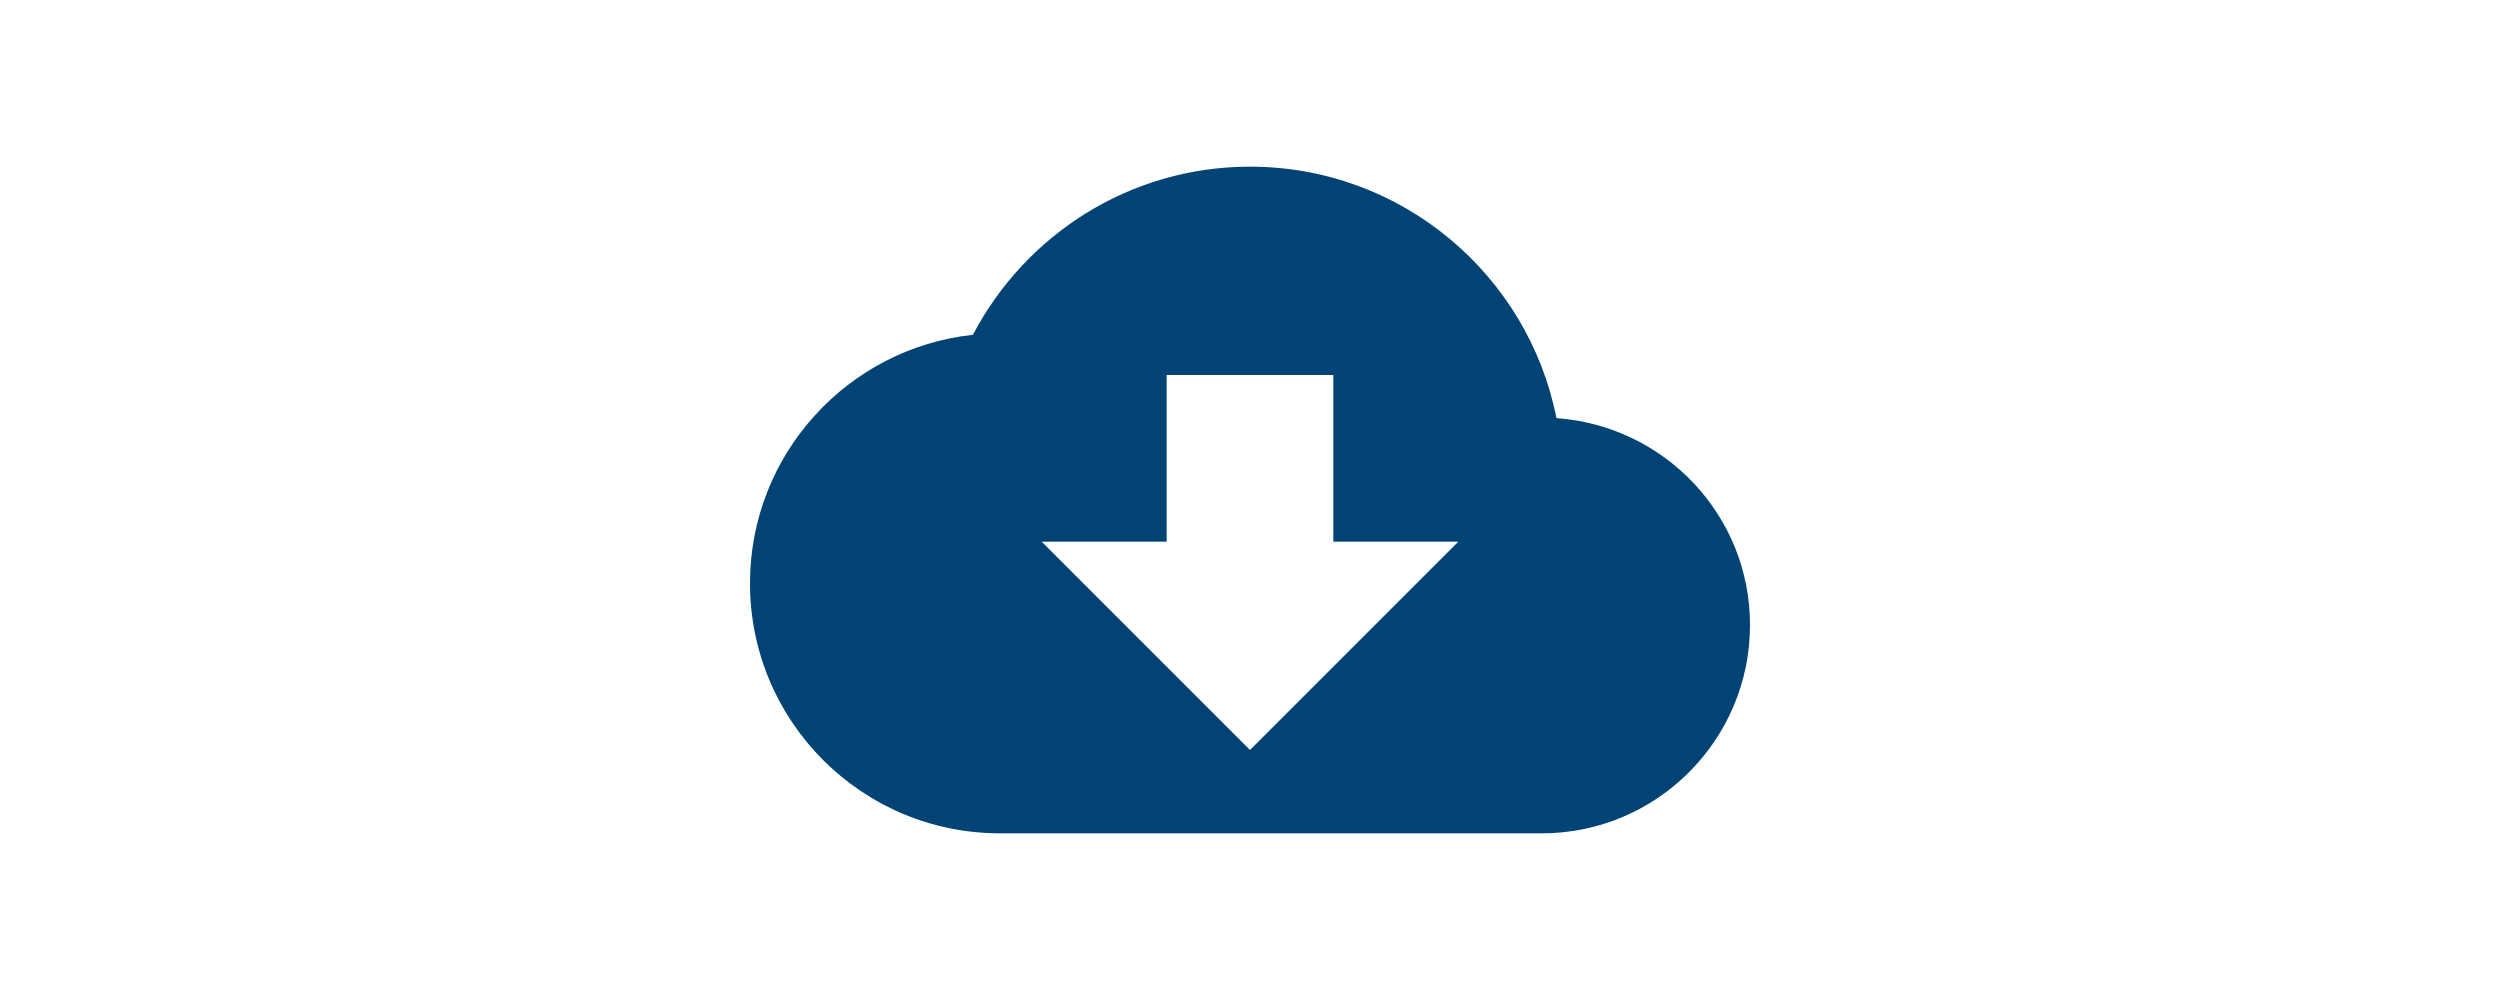<?xml version="1.0" ?><svg height="20" viewBox="0 0 48 48" width="50"  fill="#004374" xmlns="http://www.w3.org/2000/svg"><path d="M0 0h48v48h-48z" fill="none"/><path d="M38.71 20.07c-1.36-6.88-7.43-12.07-14.71-12.07-5.78 0-10.79 3.28-13.3 8.07-6.01.65-10.7 5.74-10.7 11.93 0 6.63 5.37 12 12 12h26c5.52 0 10-4.48 10-10 0-5.28-4.11-9.56-9.29-9.93zm-4.71 5.93l-10 10-10-10h6v-8h8v8h6z"/></svg>